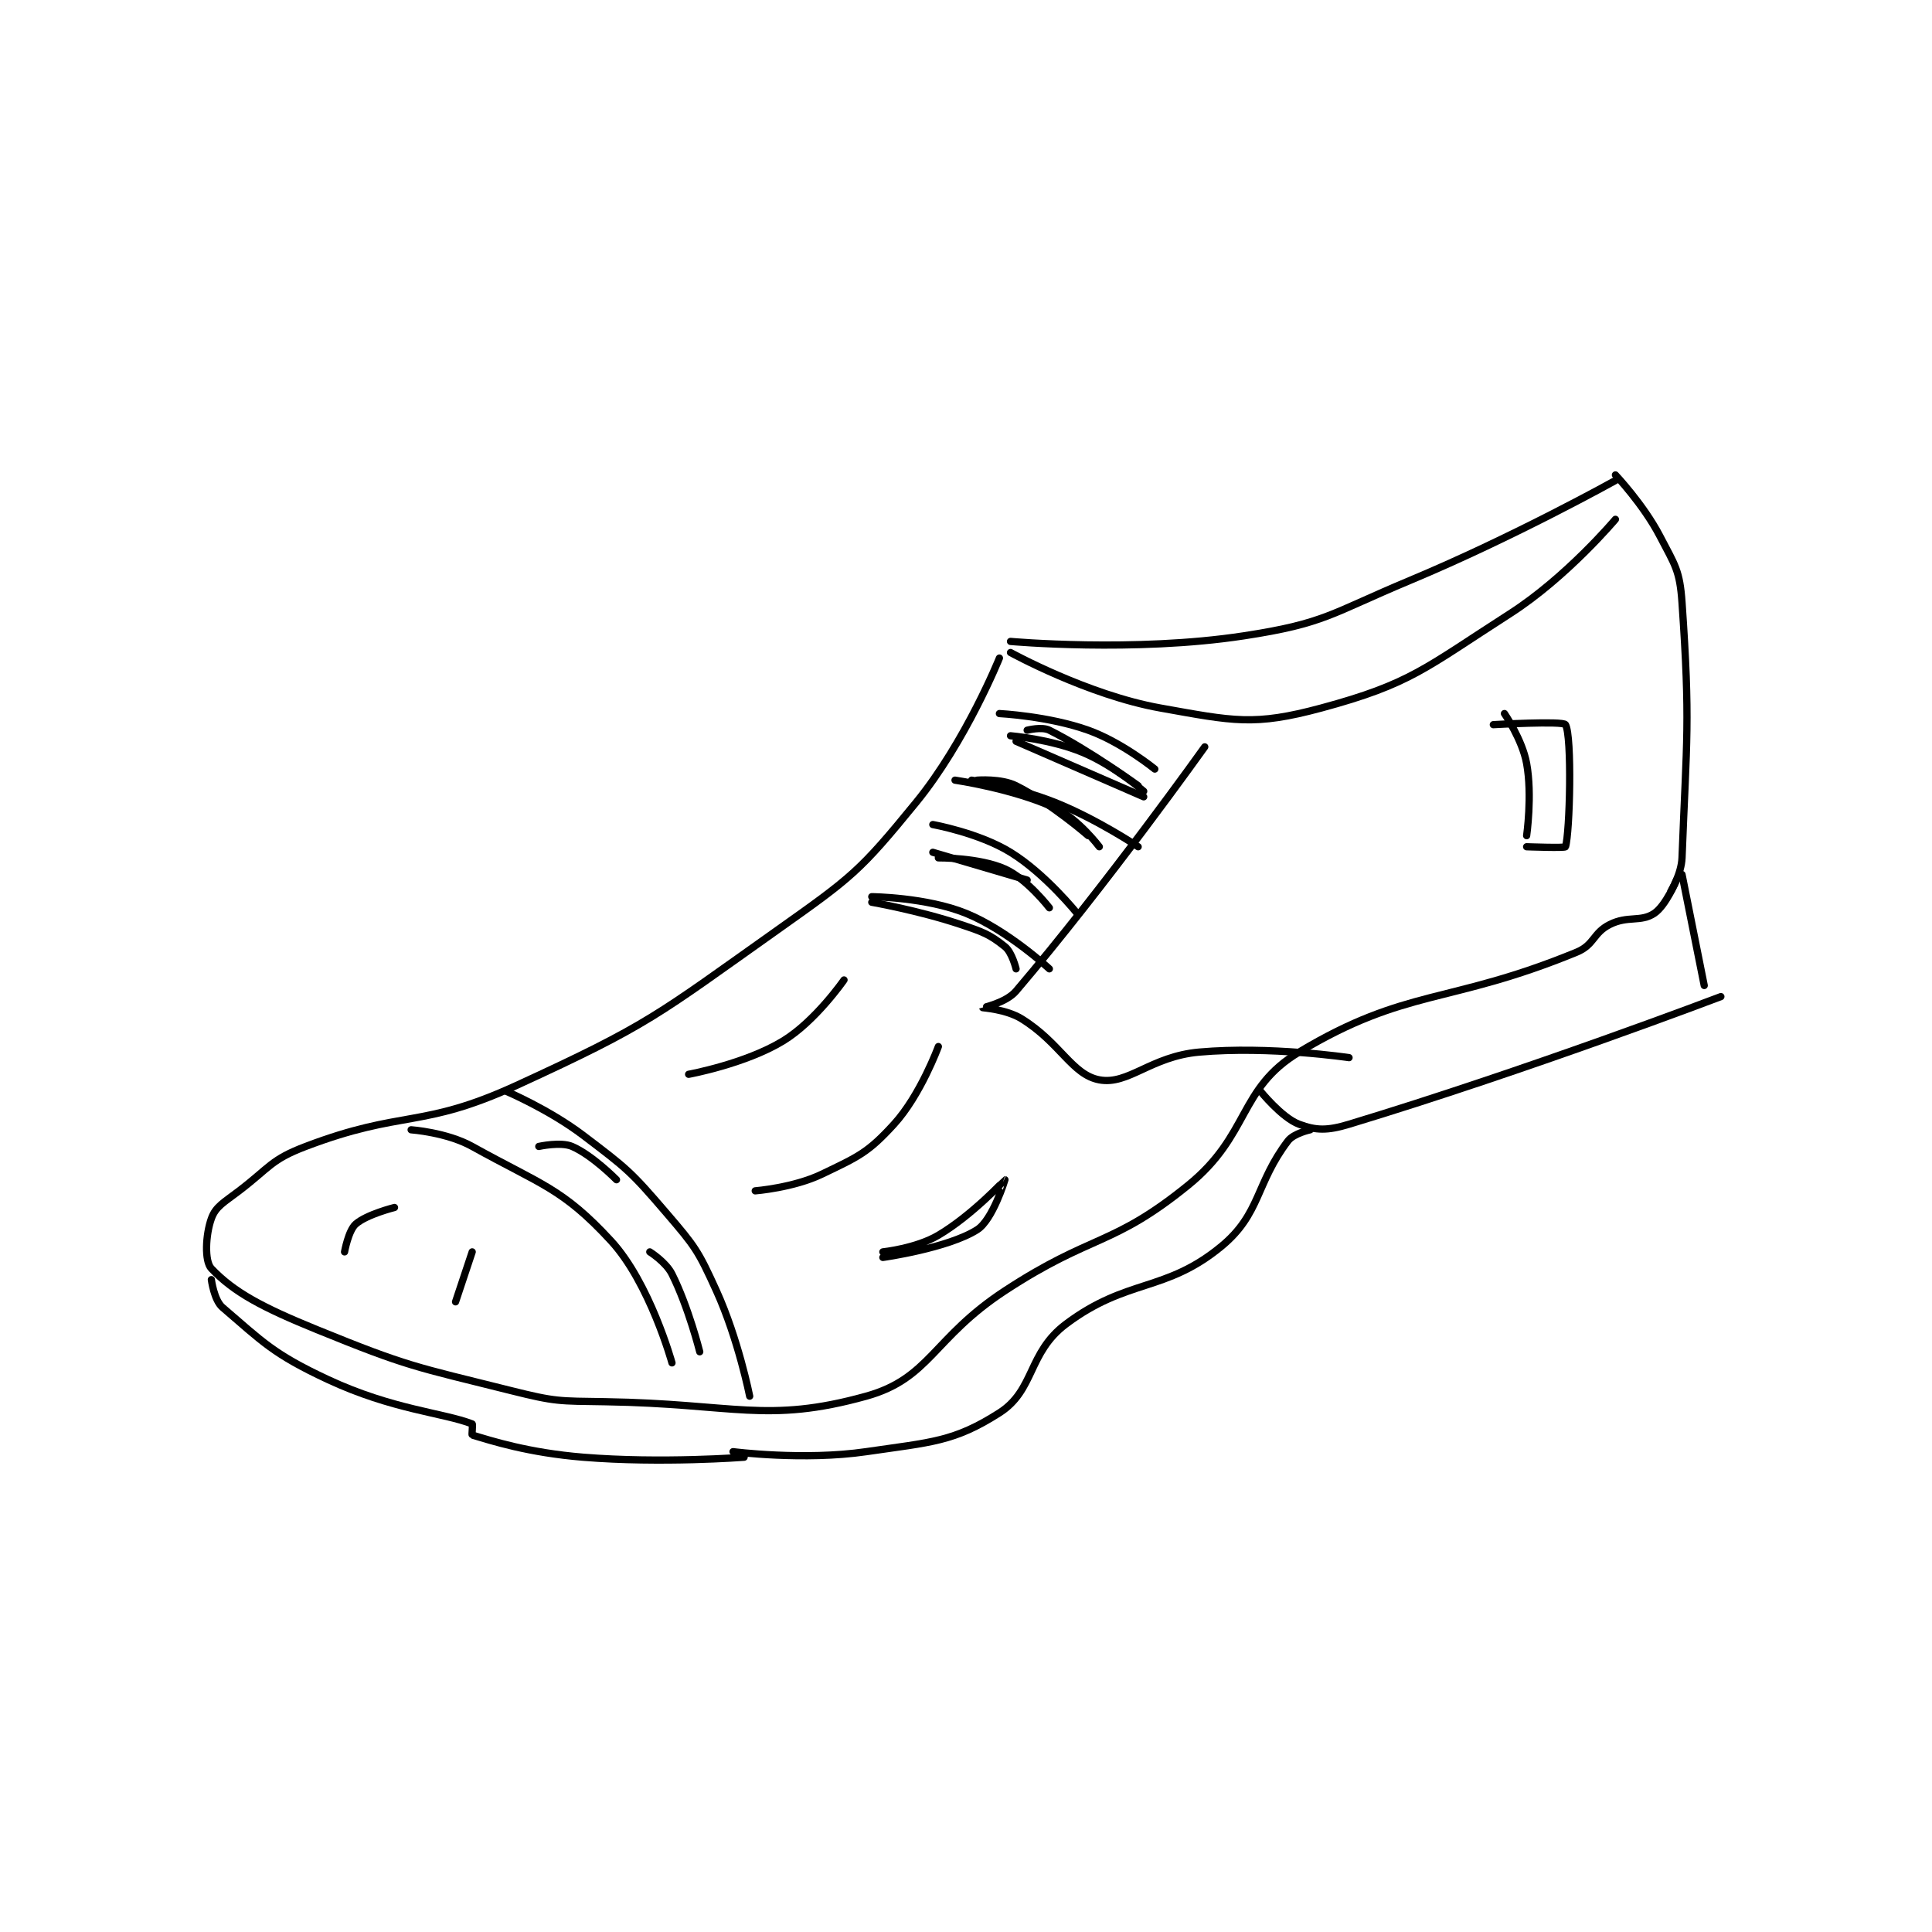 <?xml version="1.0" encoding="utf-8"?>
<!DOCTYPE svg PUBLIC "-//W3C//DTD SVG 1.1//EN" "http://www.w3.org/Graphics/SVG/1.1/DTD/svg11.dtd">
<svg viewBox="0 0 800 800" preserveAspectRatio="xMinYMin meet" xmlns="http://www.w3.org/2000/svg" version="1.1">
<g fill="none" stroke="black" stroke-linecap="round" stroke-linejoin="round" stroke-width="1.306">
<g transform="translate(87.52,196.658) scale(2.298) translate(-148,-113)">
<path id="0" d="M292 145 C292 145 305.907 152.662 319 155 C332.191 157.356 335.873 158.272 348 155 C364.136 150.646 366.649 147.848 382 138 C392.223 131.442 401 121 401 121 "/>
<path id="1" d="M292 143 C292 143 314.302 145.01 334 142 C348.733 139.749 349.576 138.028 364 132 C382.789 124.148 401 114 401 114 "/>
<path id="2" d="M401 113 C401 113 406.032 118.312 409 124 C411.755 129.28 412.6 130.201 413 136 C414.499 157.732 413.839 160.197 413 182 C412.889 184.88 411 188 411 188 "/>
<path id="3" d="M290 146 C290 146 283.944 161.044 275 172 C264.849 184.435 263.457 185.468 250 195 C228.218 210.429 226.923 212.023 203 223 C185.792 230.895 182.582 227.319 165 234 C158.731 236.382 158.606 237.713 153 242 C150.27 244.088 148.783 244.808 148 247 C146.962 249.908 146.734 254.668 148 256 C152.085 260.3 157.172 262.996 167 267 C183.524 273.732 184.545 273.636 202 278 C210.092 280.023 210.568 279.868 219 280 C242.262 280.363 248.049 283.986 266 279 C277.496 275.807 278.005 268.514 291 260 C306.771 249.667 310.291 252.122 324 241 C335.176 231.932 333.031 223.581 344 217 C363.386 205.368 370.905 208.485 394 199 C397.241 197.669 396.93 195.535 400 194 C403.251 192.375 405.555 193.63 408 192 C410.096 190.603 412 186 412 186 "/>
<path id="4" d="M413 185 L417 205 "/>
<path id="5" d="M420 207 C420 207 385.067 220.296 353 230 C349.098 231.181 347.053 231.145 344 230 C340.863 228.823 337 224 337 224 "/>
<path id="6" d="M148 258 C148 258 148.482 261.699 150 263 C157.28 269.24 159.167 271.411 169 276 C180.663 281.443 189.698 281.961 195 284 C195.14 284.054 194.902 285.971 195 286 C198.478 287.043 205.099 289.192 215 290 C229.126 291.153 244 290 244 290 "/>
<path id="7" d="M242 289 C242 289 254.715 290.646 266 289 C277.765 287.284 281.811 287.232 290 282 C296.391 277.917 295.109 271.168 302 266 C313.054 257.71 319.87 260.357 330 252 C337.089 246.152 336.16 240.665 342 233 C343.048 231.625 346 231 346 231 "/>
<path id="8" d="M184 231 C184 231 190.419 231.455 195 234 C207.456 240.92 211.243 241.513 220 251 C227.026 258.611 231 273 231 273 "/>
<path id="9" d="M201 224 C201 224 208.8 227.297 215 232 C222.915 238.005 223.567 238.495 230 246 C235.201 252.068 235.711 252.764 239 260 C242.95 268.691 245 279 245 279 "/>
<path id="10" d="M327 162 C327 162 309.258 186.897 293 206 C291.193 208.123 286.997 208.985 287 209 C287.006 209.028 291.239 209.291 294 211 C300.974 215.317 303.082 221.078 308 222 C313.224 222.98 317.276 217.775 326 217 C338.729 215.869 353 218 353 218 "/>
<path id="11" d="M267 190 C267 190 275.385 191.462 283 194 C287.101 195.367 288.234 195.787 291 198 C292.284 199.027 293 202 293 202 "/>
<path id="12" d="M279 182 C279 182 286.408 181.933 291 184 C294.969 185.786 299 191 299 191 "/>
<path id="13" d="M282 168 C282 168 292.435 169.508 300 173 C304.184 174.931 308 180 308 180 "/>
<path id="14" d="M292 160 C292 160 299.271 160.613 305 163 C310.595 165.331 316 170 316 170 "/>
<path id="15" d="M381 156 C381 156 384.216 160.689 385 165 C386.048 170.761 385 178 385 178 "/>
<path id="16" d="M379 158 C379 158 391.579 157.288 392 158 C393.204 160.038 392.795 177.503 392 180 C391.92 180.253 385 180 385 180 "/>
<path id="17" d="M207 234 C207 234 210.947 233.12 213 234 C216.617 235.55 221 240 221 240 "/>
<path id="18" d="M227 253 C227 253 229.913 254.826 231 257 C233.99 262.98 236 271 236 271 "/>
<path id="19" d="M269 253 C269 253 274.98 252.375 279 250 C285.115 246.386 290.993 240.001 291 240 C291.003 240 288.799 247.219 286 249 C280.734 252.351 269 254 269 254 "/>
<path id="20" d="M246 242 C246 242 252.884 241.456 258 239 C264.593 235.835 266.3 235.147 271 230 C275.798 224.745 279 216 279 216 "/>
<path id="21" d="M234 221 C234 221 244.179 219.142 251 215 C256.842 211.453 262 204 262 204 "/>
<path id="22" d="M181 245 C181 245 175.967 246.251 174 248 C172.689 249.166 172 253 172 253 "/>
<path id="23" d="M195 253 L192 262 "/>
<path id="24" d="M267 189 C267 189 276.826 189.085 284 192 C291.507 195.05 299 202 299 202 "/>
<path id="25" d="M278 176 C278 176 286.284 177.482 292 181 C298.283 184.866 304 192 304 192 "/>
<path id="26" d="M278 181 L295 186 "/>
<path id="27" d="M285 168 C285 168 293.031 169.212 300 172 C307.641 175.056 315 180 315 180 "/>
<path id="28" d="M286 168 C286 168 290.308 167.654 293 169 C299.281 172.14 306 178 306 178 "/>
<path id="29" d="M290 156 C290 156 298.864 156.451 306 159 C312.061 161.165 318 166 318 166 "/>
<path id="30" d="M295 159 C295 159 297.634 158.317 299 159 C306.172 162.586 315 169 315 169 "/>
<path id="31" d="M293 161 L316 171 "/>
</g>
</g>
</svg>
